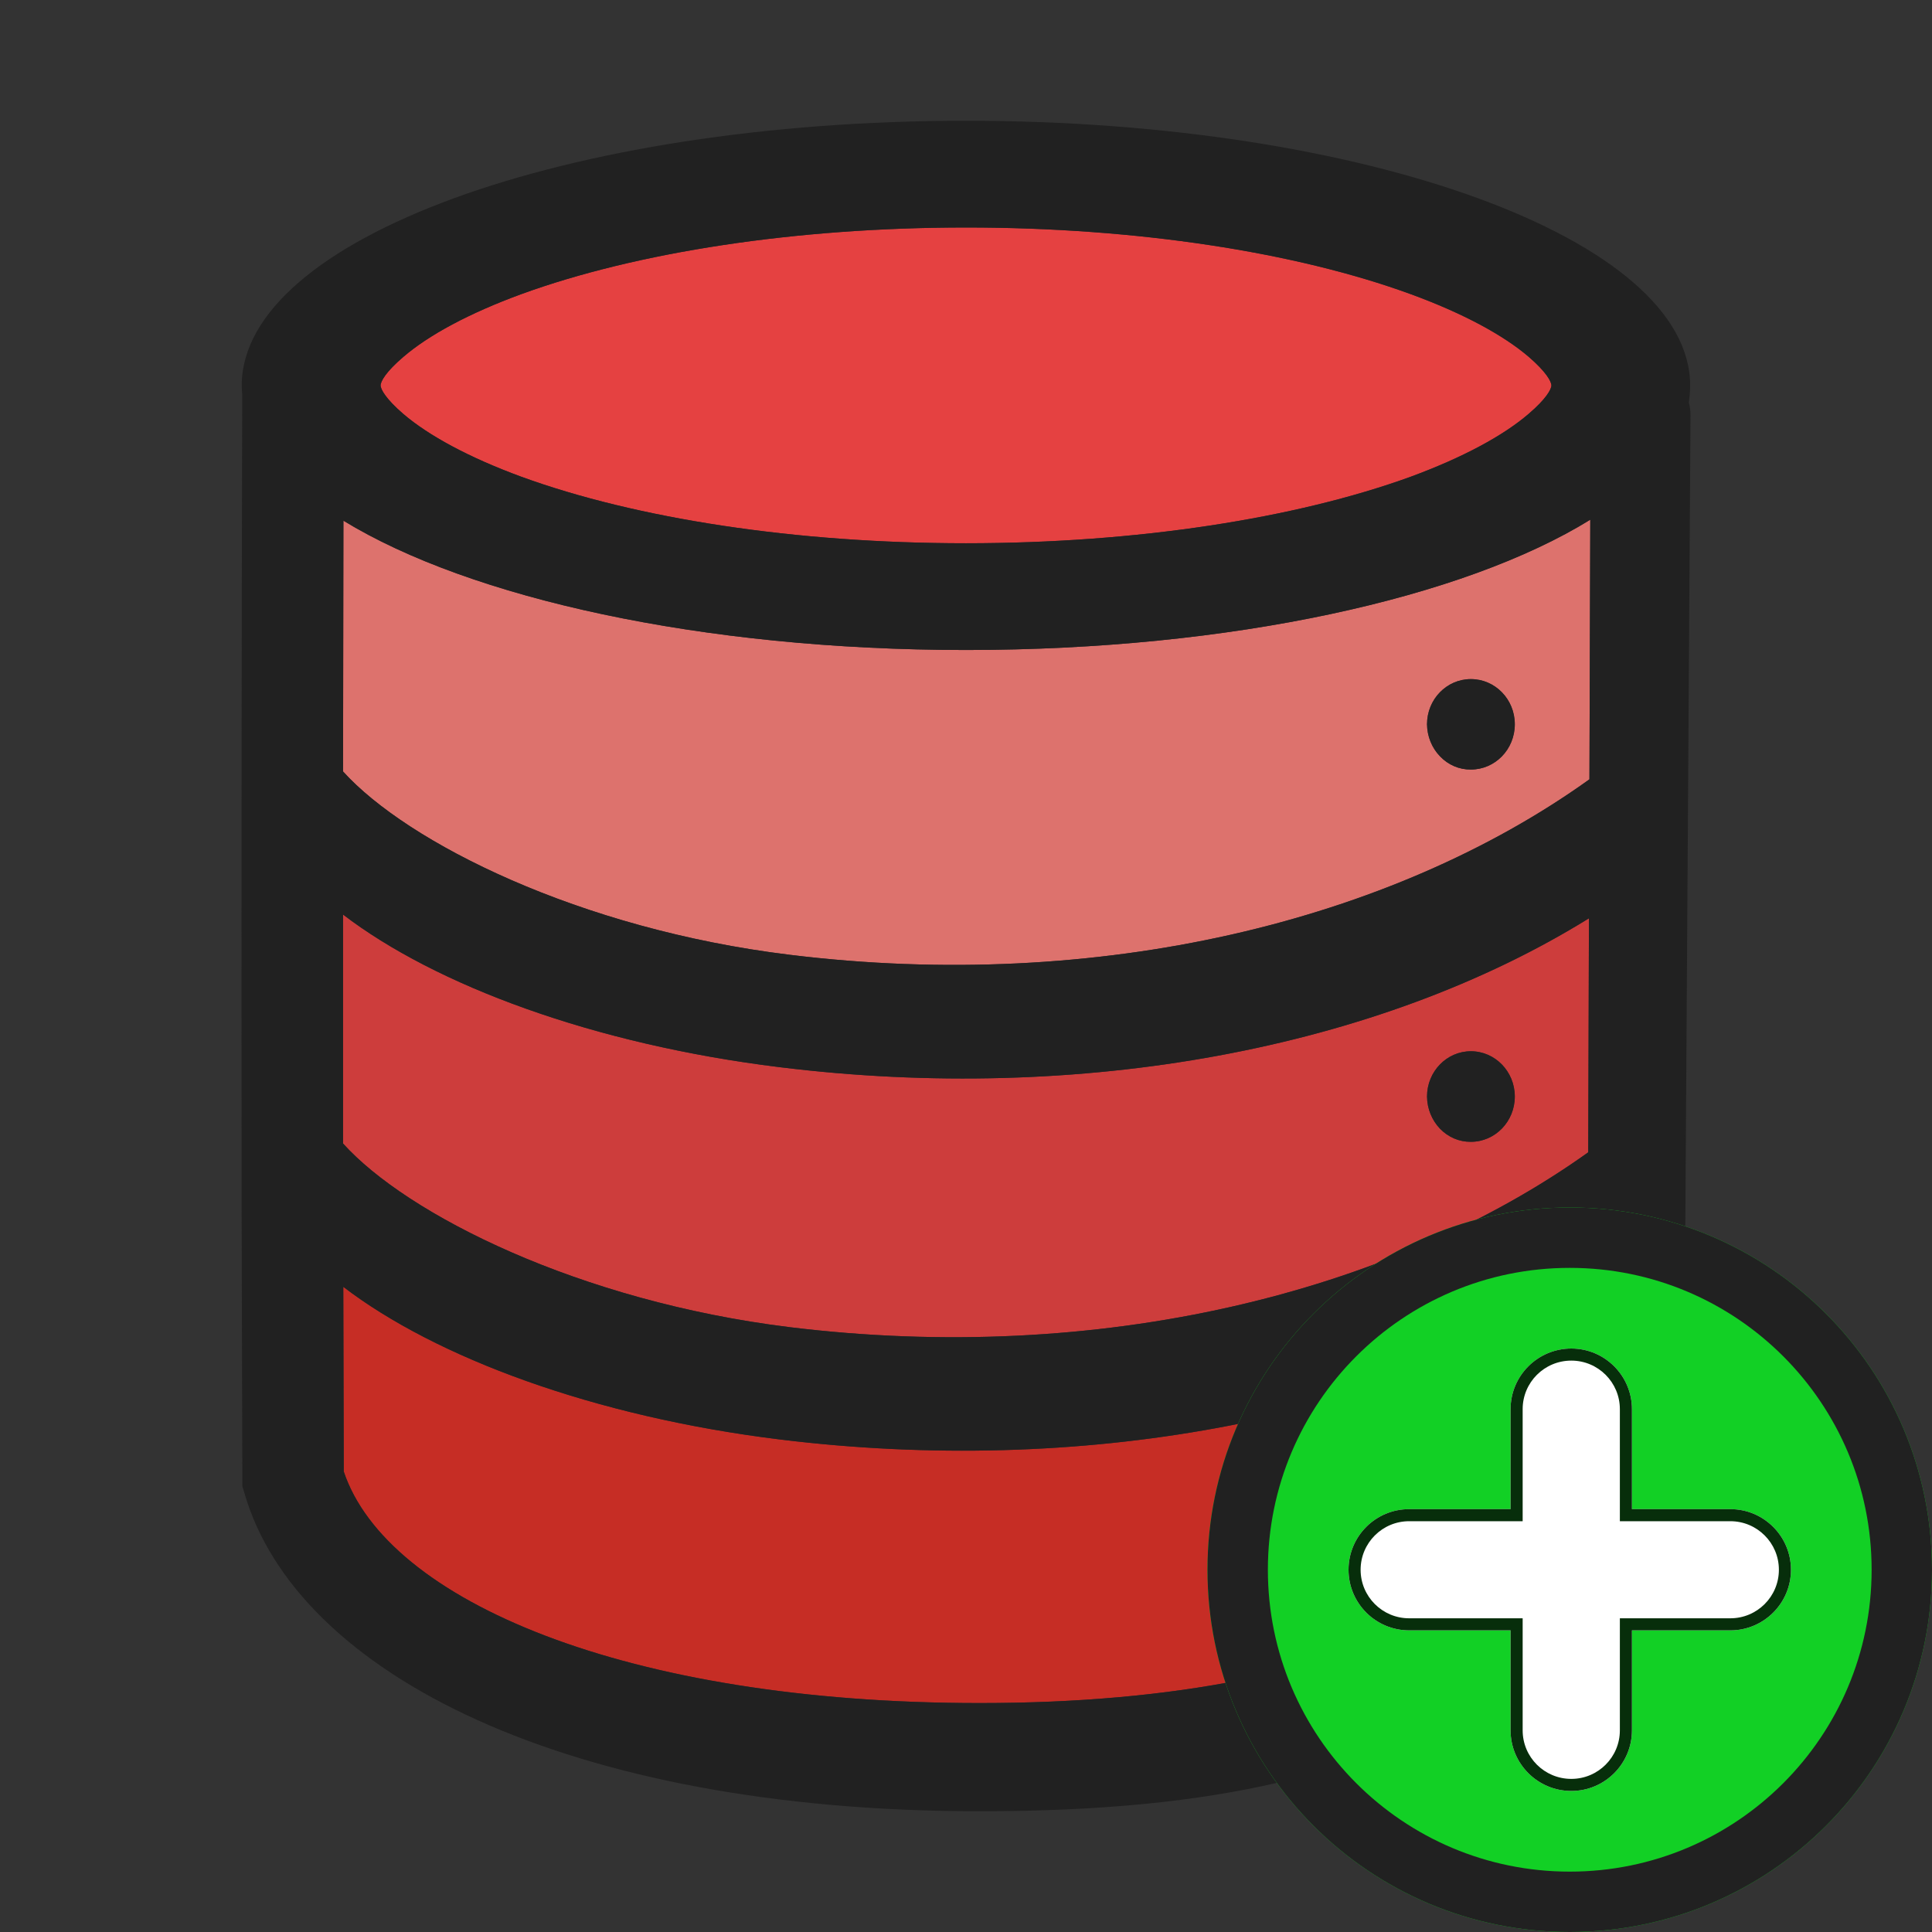<svg width="16" height="16" viewBox="0 0 16 16" fill="none" xmlns="http://www.w3.org/2000/svg">
<rect x="0" y="0" width="16" height="16" fill="#333333" stroke="none"/>
<path fill-rule="evenodd" clip-rule="evenodd" d="M2.841 6.389C3.372 6.977 4.797 7.694 6.539 7.907C9.098 8.222 11.521 7.632 13.163 6.454L13.17 4.304C12.125 4.95 10.202 5.383 8 5.383C5.808 5.383 3.89 4.952 2.844 4.312C2.843 5.004 2.842 5.696 2.841 6.388V6.389ZM11.926 6.264C11.994 6.335 12.085 6.374 12.181 6.373H12.181C12.382 6.373 12.545 6.206 12.545 5.998C12.545 5.791 12.382 5.624 12.181 5.624C11.981 5.624 11.818 5.791 11.818 5.998C11.819 6.098 11.858 6.194 11.926 6.264Z" fill="#DD726D"/>
<path fill-rule="evenodd" clip-rule="evenodd" d="M2.841 7.574V9.47C3.371 10.059 4.797 10.776 6.539 10.991C9.093 11.304 11.511 10.716 13.153 9.543L13.159 7.605C11.41 8.689 8.948 9.145 6.458 8.838C4.917 8.649 3.605 8.159 2.841 7.574ZM11.926 9.348C11.994 9.418 12.085 9.457 12.181 9.456H12.181C12.382 9.456 12.545 9.288 12.545 9.081C12.545 8.874 12.382 8.706 12.181 8.706C11.981 8.706 11.818 8.874 11.818 9.081C11.819 9.182 11.858 9.277 11.926 9.348Z" fill="#CD3D3C"/>
<path fill-rule="evenodd" clip-rule="evenodd" d="M2.843 10.657L2.847 12.187C3.204 13.255 5.185 14.104 8.113 14.104C9.733 14.104 11.002 13.845 11.977 13.337C12.251 13.194 12.459 13.073 12.664 12.916C12.684 12.9 12.704 12.886 12.722 12.871C12.828 12.791 12.911 12.728 13.035 12.613C13.076 12.573 13.116 12.535 13.154 12.498L13.148 10.693C11.401 11.771 8.943 12.226 6.458 11.921C4.92 11.732 3.607 11.242 2.843 10.657ZM12.043 12.552C12.086 12.57 12.133 12.579 12.181 12.579L12.181 12.578C12.382 12.578 12.545 12.41 12.545 12.203C12.545 11.996 12.382 11.829 12.181 11.829C11.981 11.829 11.818 11.996 11.818 12.203C11.818 12.253 11.828 12.302 11.846 12.348C11.865 12.394 11.892 12.435 11.925 12.47C11.959 12.505 11.999 12.533 12.043 12.552Z" fill="#C62D25"/>
<path d="M11.683 3.948C12.117 3.788 12.451 3.607 12.66 3.427C12.803 3.305 12.848 3.224 12.848 3.192C12.848 3.159 12.803 3.078 12.66 2.955C12.451 2.776 12.118 2.595 11.683 2.436C10.731 2.088 9.413 1.884 8 1.884C6.587 1.884 5.269 2.089 4.317 2.436C3.883 2.595 3.549 2.776 3.34 2.956C3.197 3.078 3.152 3.158 3.152 3.192C3.152 3.224 3.197 3.305 3.34 3.428C3.549 3.607 3.882 3.788 4.317 3.948C5.269 4.295 6.587 4.499 8 4.499C9.413 4.499 10.731 4.294 11.683 3.948Z" fill="#E54141"/>
<path fill-rule="evenodd" clip-rule="evenodd" d="M12.66 3.427C12.451 3.607 12.117 3.788 11.683 3.948C10.731 4.294 9.413 4.499 8 4.499C6.587 4.499 5.269 4.295 4.317 3.948C3.882 3.788 3.549 3.607 3.34 3.428C3.197 3.305 3.152 3.224 3.152 3.192C3.152 3.158 3.197 3.078 3.34 2.956C3.549 2.776 3.883 2.595 4.317 2.436C5.269 2.089 6.587 1.884 8 1.884C9.413 1.884 10.731 2.088 11.683 2.436C12.118 2.595 12.451 2.776 12.66 2.955C12.803 3.078 12.848 3.159 12.848 3.192C12.848 3.224 12.803 3.305 12.66 3.427ZM2.841 7.574V9.47C3.371 10.059 4.797 10.776 6.539 10.991C9.093 11.304 11.511 10.716 13.153 9.543L13.159 7.605C11.41 8.689 8.948 9.145 6.458 8.838C4.917 8.649 3.605 8.159 2.841 7.574ZM6.539 7.907C4.797 7.694 3.372 6.977 2.841 6.389V6.388C2.842 5.696 2.843 5.004 2.844 4.312C3.89 4.952 5.808 5.383 8 5.383C10.202 5.383 12.125 4.95 13.17 4.304L13.163 6.454C11.521 7.632 9.098 8.222 6.539 7.907ZM2.843 10.657L2.847 12.187C3.204 13.255 5.185 14.104 8.113 14.104C9.733 14.104 11.002 13.845 11.977 13.337C12.251 13.194 12.459 13.073 12.664 12.916C12.684 12.9 12.704 12.886 12.722 12.871C12.828 12.791 12.911 12.728 13.035 12.613C13.076 12.573 13.116 12.535 13.154 12.498L13.154 12.525C13.154 12.632 13.154 12.632 13.196 12.662C13.238 12.693 13.323 12.753 13.492 12.981C13.72 12.982 13.939 12.981 13.939 12.981C13.939 12.981 13.313 13.444 13.154 13.567C12.916 13.75 12.645 13.94 12.333 14.104C11.256 14.665 10.159 15 8.113 15C4.706 15 2.454 13.864 2.023 12.361L2.007 12.308V12.252L2.001 9.978C1.999 7.742 2 5.505 2.006 3.269C2.004 3.243 2.002 3.217 2.002 3.192C2.003 1.981 4.688 1 8 1C11.312 1 13.997 1.981 13.997 3.192C13.997 3.239 13.993 3.286 13.986 3.333C13.995 3.366 14 3.402 14 3.437L13.939 12.981C13.492 12.51 13.691 12.203 13.691 12.203C13.583 12.075 13.438 12.218 13.217 12.436C13.197 12.456 13.176 12.477 13.154 12.498L13.148 10.693C11.401 11.771 8.943 12.226 6.458 11.921C4.92 11.732 3.607 11.242 2.843 10.657ZM11.926 6.264C11.994 6.335 12.085 6.374 12.181 6.373H12.181C12.382 6.373 12.545 6.206 12.545 5.998C12.545 5.791 12.382 5.624 12.181 5.624C11.981 5.624 11.818 5.791 11.818 5.998C11.819 6.098 11.858 6.194 11.926 6.264ZM11.926 9.348C11.994 9.418 12.085 9.457 12.181 9.456H12.181C12.382 9.456 12.545 9.288 12.545 9.081C12.545 8.874 12.382 8.706 12.181 8.706C11.981 8.706 11.818 8.874 11.818 9.081C11.819 9.182 11.858 9.277 11.926 9.348ZM12.043 12.552C12.086 12.57 12.133 12.579 12.181 12.579L12.181 12.578C12.382 12.578 12.545 12.41 12.545 12.203C12.545 11.996 12.382 11.829 12.181 11.829C11.981 11.829 11.818 11.996 11.818 12.203C11.818 12.253 11.828 12.302 11.846 12.348C11.865 12.394 11.892 12.435 11.925 12.47C11.959 12.505 11.999 12.533 12.043 12.552Z" fill="#212121"/>
<path d="M13.939 12.981C13.492 12.51 13.691 12.203 13.691 12.203C13.583 12.075 13.438 12.218 13.217 12.436L13.154 12.498L13.154 12.525C13.154 12.632 13.154 12.632 13.196 12.662C13.238 12.693 13.323 12.753 13.492 12.981C13.72 12.982 13.939 12.981 13.939 12.981Z" fill="#212121"/>
<path d="M16 13C16 14.657 14.657 16 13 16C11.343 16 10 14.657 10 13C10 11.343 11.343 10 13 10C14.657 10 16 11.343 16 13Z" fill="#12D025"/>
<path fill-rule="evenodd" clip-rule="evenodd" d="M13 15.5C14.381 15.5 15.5 14.381 15.5 13C15.5 11.619 14.381 10.5 13 10.5C11.619 10.5 10.5 11.619 10.5 13C10.5 14.381 11.619 15.5 13 15.5ZM13 16C14.657 16 16 14.657 16 13C16 11.343 14.657 10 13 10C11.343 10 10 11.343 10 13C10 14.657 11.343 16 13 16Z" fill="#212121"/>
<path fill-rule="evenodd" clip-rule="evenodd" d="M12.51 14.33C12.51 14.607 12.735 14.832 13.013 14.832C13.29 14.832 13.515 14.607 13.515 14.33V13.502H14.33C14.607 13.502 14.832 13.277 14.832 13C14.832 12.723 14.607 12.498 14.33 12.498H13.515V11.67C13.515 11.393 13.29 11.168 13.013 11.168C12.735 11.168 12.51 11.393 12.51 11.67V12.498H11.67C11.392 12.498 11.168 12.723 11.168 13C11.168 13.277 11.392 13.502 11.67 13.502H12.51V14.33Z" fill="white"/>
<path fill-rule="evenodd" clip-rule="evenodd" d="M13.415 13.402H14.33C14.552 13.402 14.732 13.222 14.732 13C14.732 12.778 14.552 12.598 14.33 12.598H13.415V11.67C13.415 11.448 13.235 11.268 13.013 11.268C12.79 11.268 12.61 11.448 12.61 11.67V12.598H11.67C11.448 12.598 11.268 12.778 11.268 13C11.268 13.222 11.448 13.402 11.67 13.402H12.61V14.33C12.61 14.552 12.79 14.732 13.013 14.732C13.235 14.732 13.415 14.552 13.415 14.33V13.402ZM13.515 14.33C13.515 14.607 13.29 14.832 13.013 14.832C12.735 14.832 12.51 14.607 12.51 14.33V13.502H11.67C11.392 13.502 11.168 13.277 11.168 13C11.168 12.723 11.392 12.498 11.67 12.498H12.51V11.67C12.51 11.393 12.735 11.168 13.013 11.168C13.29 11.168 13.515 11.393 13.515 11.67V12.498H14.33C14.607 12.498 14.832 12.723 14.832 13C14.832 13.277 14.607 13.502 14.33 13.502H13.515V14.33Z" fill="#072E0B"/>
</svg>
